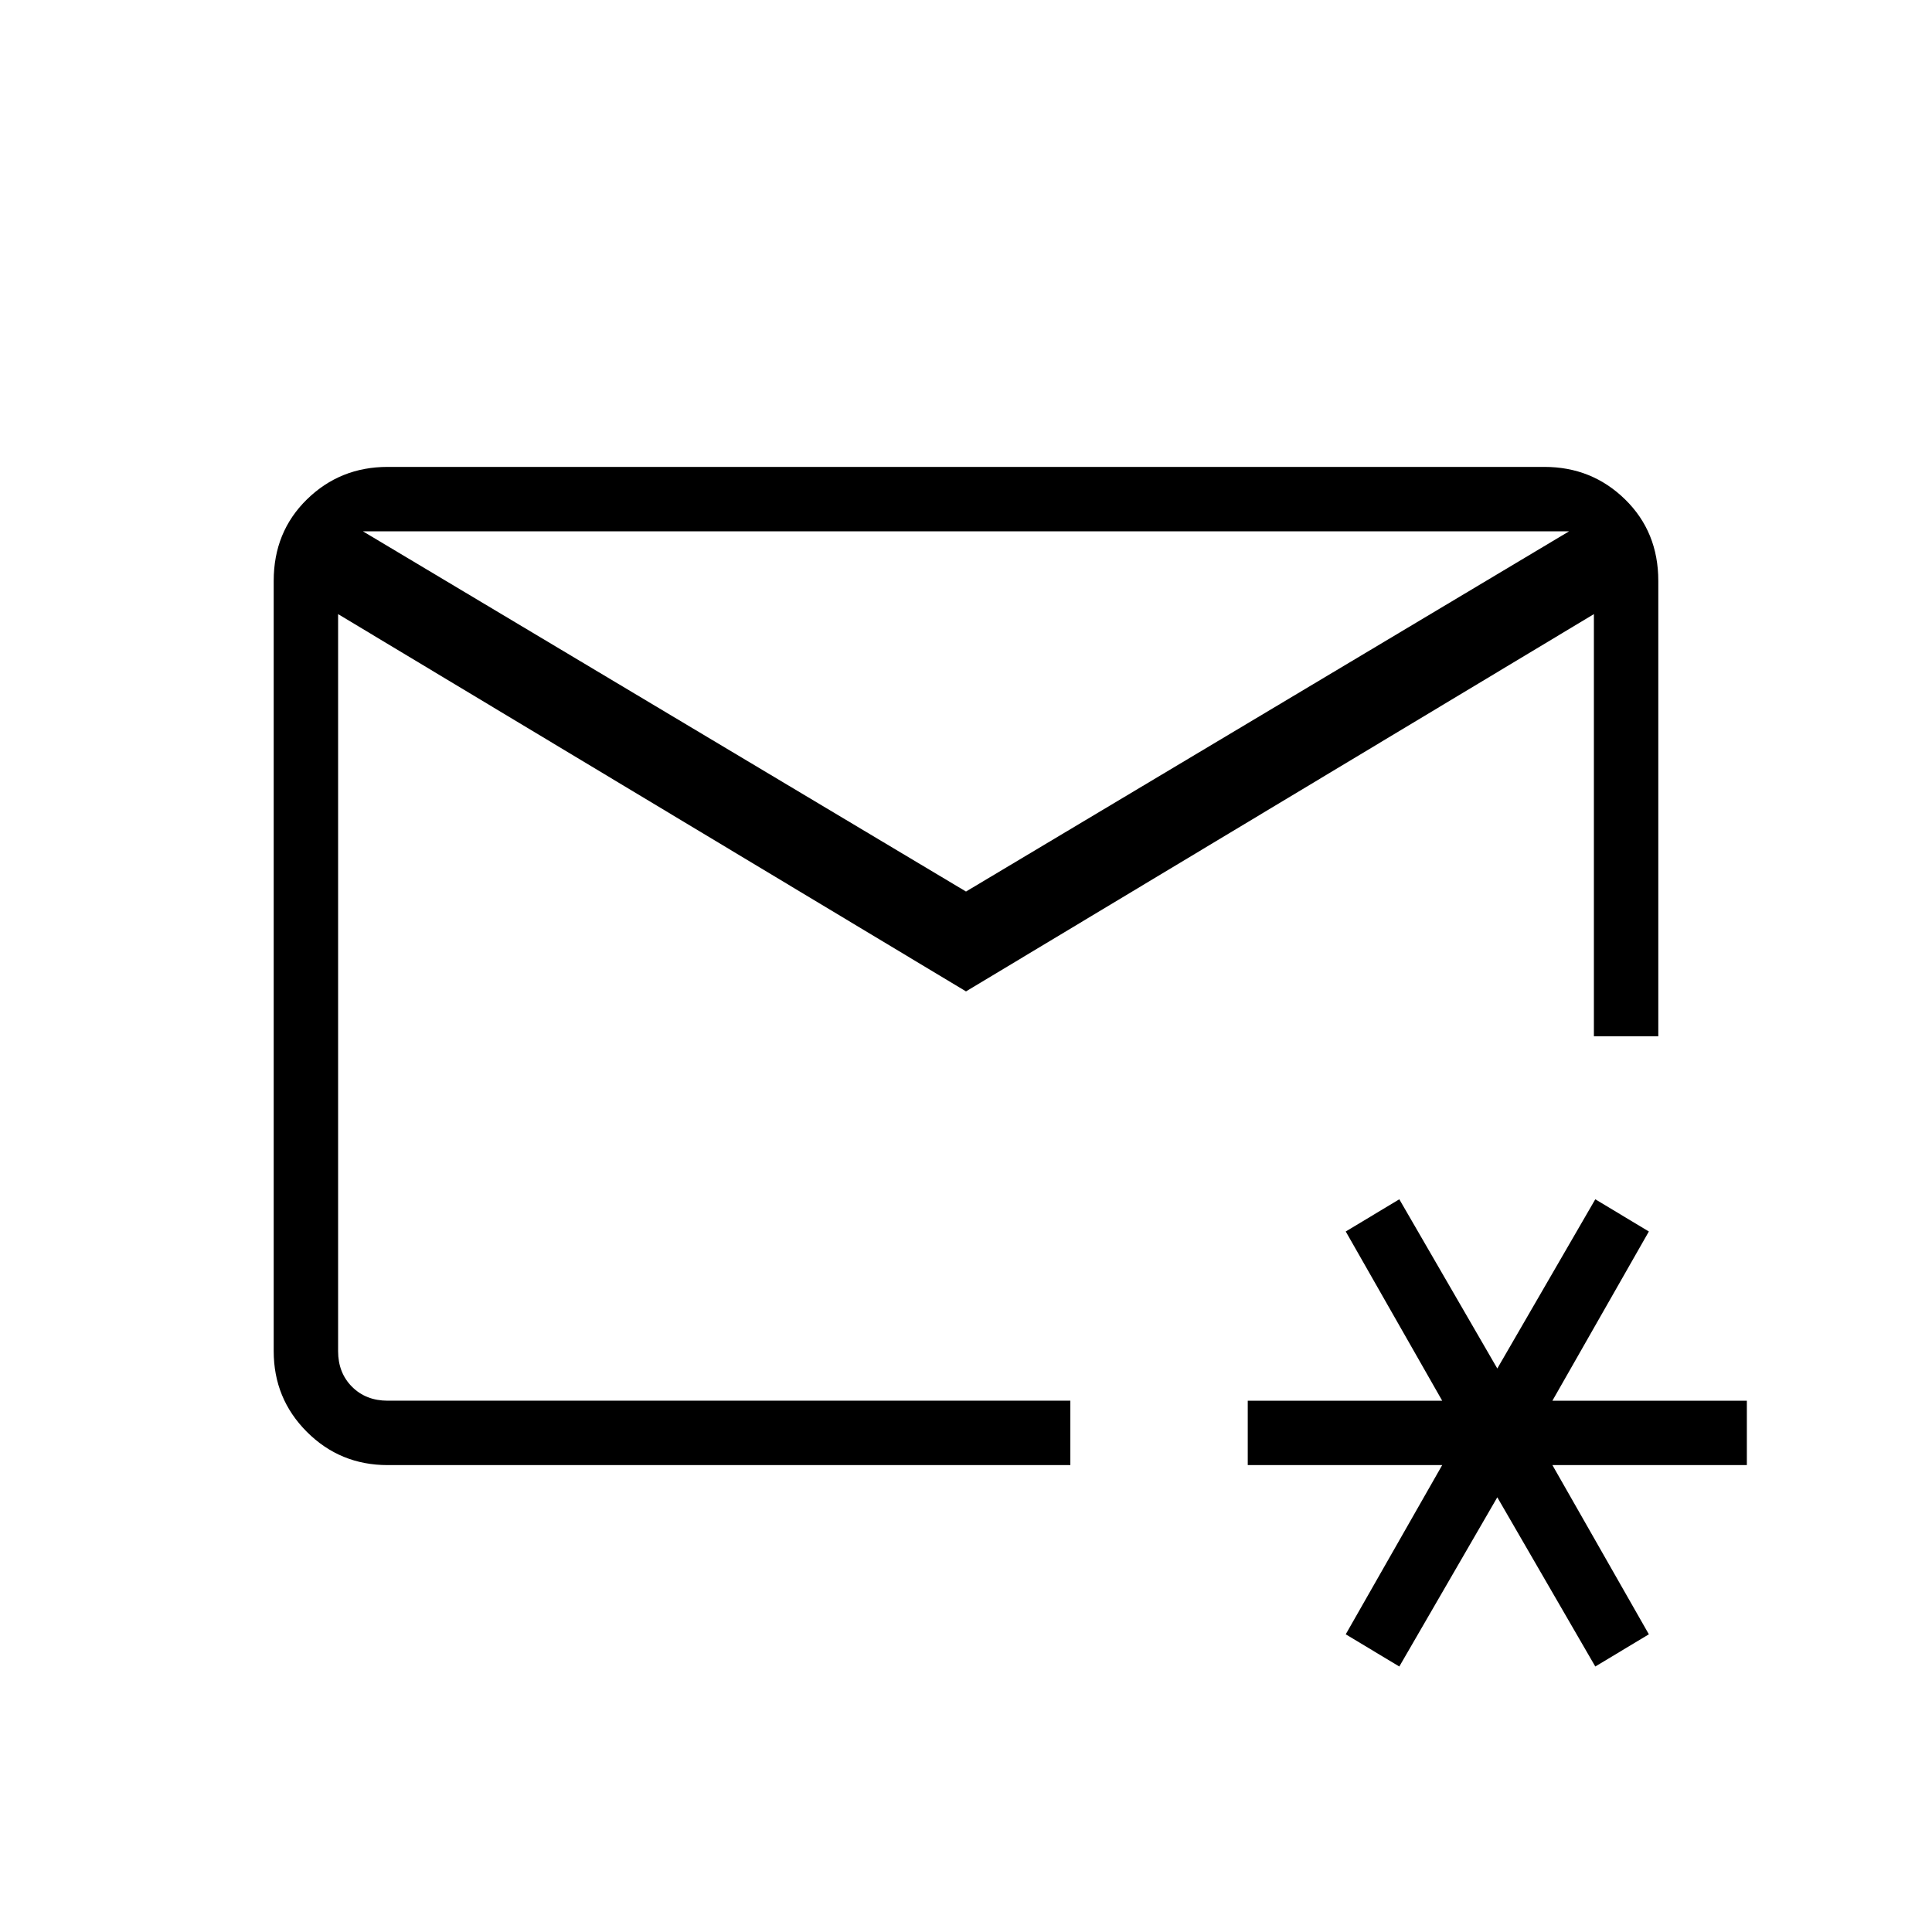 <svg xmlns="http://www.w3.org/2000/svg" height="20" viewBox="0 -960 960 960" width="20"><path d="M480-480Zm0-37 299.69-179H180.31L480-517ZM192.62-232q-23.62 0-40.12-16.5Q136-265 136-288.62v-382.76q0-24.32 16.5-40.47T192.62-728h574.76q23.62 0 40.12 16.15Q824-695.7 824-671.38v226.3h-32v-209.77L480-467.38 168-654.85v366.23q0 10.77 6.92 17.7 6.93 6.92 17.7 6.92h339.23v32H192.62Zm502.69 100.08-26.62-16L716.62-232H620v-32h96.62l-47.93-84.08 26.62-16L744-280l48.69-84.08 26.62 16L771.38-264H868v32h-96.62l47.93 84.08-26.62 16L744-216l-48.69 84.08Z"/></svg>